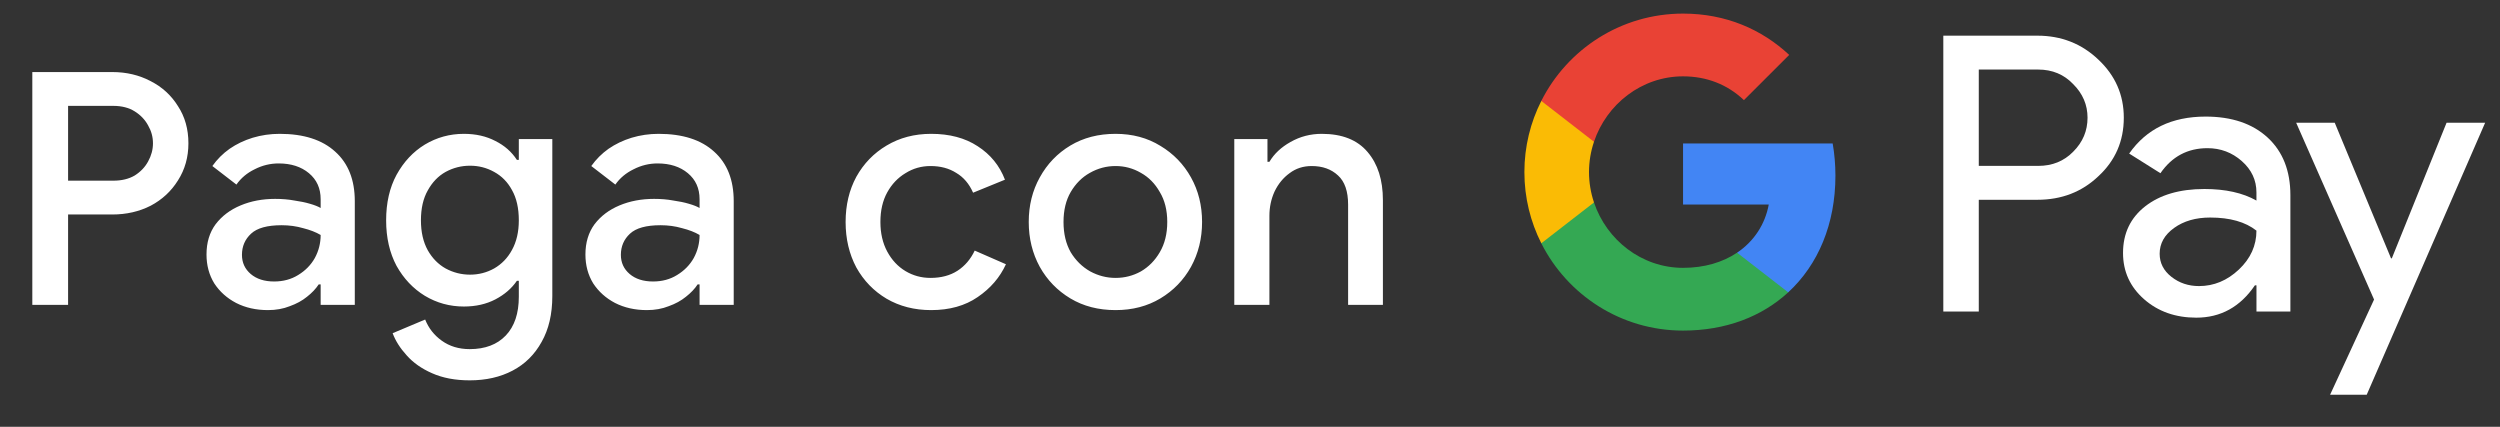 <svg width="123" height="21" viewBox="0 0 123 21" fill="none" xmlns="http://www.w3.org/2000/svg">
<rect x="0" y="0" width="123" height="21" fill="#333333" stroke="none"/>
<g id="it_pay_with_Pay_NBG">
<path id="Left Text" d="M1.59 15.001V3.545H5.526C6.219 3.545 6.848 3.694 7.414 3.993C7.979 4.281 8.427 4.691 8.758 5.225C9.099 5.747 9.27 6.355 9.27 7.049C9.27 7.731 9.099 8.339 8.758 8.873C8.427 9.406 7.979 9.822 7.414 10.121C6.848 10.409 6.219 10.553 5.526 10.553H3.35V15.001H1.59ZM3.35 8.889H5.574C5.99 8.889 6.342 8.803 6.63 8.633C6.918 8.451 7.136 8.222 7.286 7.945C7.446 7.657 7.526 7.358 7.526 7.049C7.526 6.739 7.446 6.446 7.286 6.169C7.136 5.891 6.918 5.662 6.63 5.481C6.342 5.299 5.99 5.209 5.574 5.209H3.35V8.889ZM13.184 15.257C12.597 15.257 12.074 15.139 11.616 14.905C11.168 14.67 10.81 14.35 10.544 13.945C10.288 13.529 10.16 13.054 10.16 12.521C10.16 11.934 10.309 11.438 10.608 11.033C10.917 10.627 11.328 10.318 11.84 10.105C12.352 9.891 12.917 9.785 13.536 9.785C13.877 9.785 14.192 9.811 14.48 9.865C14.778 9.907 15.034 9.961 15.248 10.025C15.472 10.089 15.648 10.158 15.776 10.233V9.801C15.776 9.267 15.584 8.841 15.2 8.521C14.816 8.201 14.32 8.041 13.712 8.041C13.296 8.041 12.901 8.137 12.528 8.329C12.154 8.51 11.856 8.761 11.632 9.081L10.448 8.169C10.682 7.838 10.965 7.555 11.296 7.321C11.637 7.086 12.016 6.905 12.432 6.777C12.858 6.649 13.301 6.585 13.76 6.585C14.944 6.585 15.856 6.878 16.496 7.465C17.136 8.041 17.456 8.851 17.456 9.897V15.001H15.776V13.993H15.68C15.541 14.206 15.349 14.409 15.104 14.601C14.869 14.793 14.586 14.947 14.256 15.065C13.936 15.193 13.578 15.257 13.184 15.257ZM13.488 13.849C13.936 13.849 14.33 13.742 14.672 13.529C15.024 13.315 15.296 13.038 15.488 12.697C15.68 12.345 15.776 11.966 15.776 11.561C15.541 11.422 15.253 11.31 14.912 11.225C14.581 11.129 14.229 11.081 13.856 11.081C13.152 11.081 12.65 11.219 12.352 11.497C12.053 11.774 11.904 12.121 11.904 12.537C11.904 12.921 12.048 13.235 12.336 13.481C12.624 13.726 13.008 13.849 13.488 13.849ZM23.11 18.713C22.395 18.713 21.776 18.595 21.254 18.361C20.742 18.137 20.326 17.843 20.006 17.481C19.686 17.129 19.456 16.766 19.318 16.393L20.918 15.721C21.088 16.147 21.36 16.494 21.734 16.761C22.118 17.038 22.576 17.177 23.11 17.177C23.867 17.177 24.459 16.953 24.886 16.505C25.312 16.057 25.526 15.422 25.526 14.601V13.817H25.43C25.174 14.19 24.822 14.494 24.374 14.729C23.926 14.963 23.409 15.081 22.822 15.081C22.128 15.081 21.488 14.905 20.902 14.553C20.326 14.201 19.862 13.71 19.51 13.081C19.169 12.441 18.998 11.694 18.998 10.841C18.998 9.977 19.169 9.23 19.51 8.601C19.862 7.961 20.326 7.465 20.902 7.113C21.488 6.761 22.128 6.585 22.822 6.585C23.409 6.585 23.926 6.702 24.374 6.937C24.822 7.161 25.174 7.47 25.43 7.865H25.526V6.841H27.174V14.569C27.174 15.454 26.998 16.206 26.646 16.825C26.305 17.443 25.83 17.913 25.222 18.233C24.614 18.553 23.91 18.713 23.11 18.713ZM23.126 13.513C23.552 13.513 23.947 13.411 24.31 13.209C24.683 12.995 24.977 12.691 25.19 12.297C25.414 11.891 25.526 11.406 25.526 10.841C25.526 10.243 25.414 9.747 25.19 9.353C24.977 8.958 24.683 8.659 24.31 8.457C23.947 8.254 23.552 8.153 23.126 8.153C22.699 8.153 22.299 8.254 21.926 8.457C21.563 8.659 21.27 8.963 21.046 9.369C20.822 9.763 20.71 10.254 20.71 10.841C20.71 11.417 20.822 11.907 21.046 12.313C21.27 12.707 21.563 13.006 21.926 13.209C22.299 13.411 22.699 13.513 23.126 13.513ZM31.827 15.257C31.241 15.257 30.718 15.139 30.259 14.905C29.811 14.67 29.454 14.35 29.187 13.945C28.931 13.529 28.803 13.054 28.803 12.521C28.803 11.934 28.953 11.438 29.251 11.033C29.561 10.627 29.971 10.318 30.483 10.105C30.995 9.891 31.561 9.785 32.179 9.785C32.521 9.785 32.835 9.811 33.123 9.865C33.422 9.907 33.678 9.961 33.891 10.025C34.115 10.089 34.291 10.158 34.419 10.233V9.801C34.419 9.267 34.227 8.841 33.843 8.521C33.459 8.201 32.963 8.041 32.355 8.041C31.939 8.041 31.545 8.137 31.171 8.329C30.798 8.51 30.499 8.761 30.275 9.081L29.091 8.169C29.326 7.838 29.609 7.555 29.939 7.321C30.281 7.086 30.659 6.905 31.075 6.777C31.502 6.649 31.945 6.585 32.403 6.585C33.587 6.585 34.499 6.878 35.139 7.465C35.779 8.041 36.099 8.851 36.099 9.897V15.001H34.419V13.993H34.323C34.185 14.206 33.993 14.409 33.747 14.601C33.513 14.793 33.23 14.947 32.899 15.065C32.579 15.193 32.222 15.257 31.827 15.257ZM32.131 13.849C32.579 13.849 32.974 13.742 33.315 13.529C33.667 13.315 33.939 13.038 34.131 12.697C34.323 12.345 34.419 11.966 34.419 11.561C34.185 11.422 33.897 11.31 33.555 11.225C33.225 11.129 32.873 11.081 32.499 11.081C31.795 11.081 31.294 11.219 30.995 11.497C30.697 11.774 30.547 12.121 30.547 12.537C30.547 12.921 30.691 13.235 30.979 13.481C31.267 13.726 31.651 13.849 32.131 13.849ZM45.812 15.257C44.991 15.257 44.26 15.07 43.62 14.697C42.991 14.323 42.495 13.811 42.132 13.161C41.78 12.499 41.604 11.753 41.604 10.921C41.604 10.089 41.78 9.347 42.132 8.697C42.495 8.046 42.991 7.534 43.62 7.161C44.26 6.777 44.991 6.585 45.812 6.585C46.719 6.585 47.481 6.787 48.1 7.193C48.73 7.598 49.178 8.147 49.444 8.841L47.876 9.481C47.684 9.043 47.407 8.718 47.044 8.505C46.692 8.281 46.271 8.169 45.78 8.169C45.332 8.169 44.922 8.286 44.548 8.521C44.175 8.745 43.876 9.059 43.652 9.465C43.428 9.87 43.316 10.355 43.316 10.921C43.316 11.475 43.428 11.961 43.652 12.377C43.876 12.793 44.175 13.113 44.548 13.337C44.922 13.561 45.332 13.673 45.78 13.673C46.303 13.673 46.745 13.555 47.108 13.321C47.471 13.086 47.754 12.755 47.956 12.329L49.492 13.001C49.194 13.651 48.73 14.19 48.1 14.617C47.481 15.043 46.719 15.257 45.812 15.257ZM54.886 15.257C54.043 15.257 53.301 15.065 52.661 14.681C52.022 14.297 51.52 13.779 51.157 13.129C50.795 12.467 50.614 11.731 50.614 10.921C50.614 10.11 50.795 9.379 51.157 8.729C51.52 8.067 52.022 7.545 52.661 7.161C53.301 6.777 54.043 6.585 54.886 6.585C55.718 6.585 56.453 6.782 57.093 7.177C57.733 7.561 58.235 8.078 58.597 8.729C58.96 9.379 59.142 10.11 59.142 10.921C59.142 11.731 58.96 12.467 58.597 13.129C58.235 13.779 57.733 14.297 57.093 14.681C56.453 15.065 55.718 15.257 54.886 15.257ZM54.886 13.673C55.334 13.673 55.749 13.566 56.133 13.353C56.517 13.129 56.827 12.814 57.062 12.409C57.307 11.993 57.429 11.497 57.429 10.921C57.429 10.345 57.307 9.854 57.062 9.449C56.827 9.033 56.517 8.718 56.133 8.505C55.749 8.281 55.334 8.169 54.886 8.169C54.438 8.169 54.016 8.281 53.621 8.505C53.237 8.718 52.923 9.033 52.678 9.449C52.443 9.854 52.325 10.345 52.325 10.921C52.325 11.497 52.443 11.993 52.678 12.409C52.923 12.814 53.243 13.129 53.638 13.353C54.032 13.566 54.448 13.673 54.886 13.673ZM60.727 15.001V6.841H62.359V7.961H62.455C62.689 7.566 63.036 7.241 63.495 6.985C63.964 6.718 64.476 6.585 65.031 6.585C66.033 6.585 66.785 6.883 67.287 7.481C67.788 8.067 68.039 8.857 68.039 9.849V15.001H66.327V10.073C66.327 9.411 66.161 8.931 65.831 8.633C65.5 8.323 65.068 8.169 64.535 8.169C64.119 8.169 63.756 8.286 63.447 8.521C63.137 8.745 62.892 9.043 62.711 9.417C62.54 9.79 62.455 10.19 62.455 10.617V15.001H60.727Z" fill="white"/>
<g id="GPay (Dark)">
<g id="GPay">
<g id="Pay">
<path id="Fill 1" fill-rule="evenodd" clip-rule="evenodd" d="M97.356 3.423V8.162H100.278C100.974 8.162 101.55 7.928 102.005 7.46C102.473 6.993 102.707 6.436 102.707 5.792C102.707 5.161 102.473 4.61 102.005 4.143C101.55 3.663 100.974 3.422 100.278 3.422H97.356V3.423ZM97.356 9.83V15.326H95.611V1.755H100.24C101.417 1.755 102.415 2.148 103.238 2.931C104.073 3.714 104.491 4.668 104.491 5.792C104.491 6.942 104.073 7.903 103.238 8.673C102.428 9.444 101.429 9.829 100.24 9.829H97.356V9.83Z" fill="white"/>
<path id="Fill 3" fill-rule="evenodd" clip-rule="evenodd" d="M106.255 12.483C106.255 12.938 106.448 13.317 106.834 13.62C107.22 13.924 107.672 14.075 108.19 14.075C108.924 14.075 109.578 13.803 110.153 13.261C110.729 12.717 111.017 12.079 111.017 11.347C110.472 10.917 109.713 10.703 108.74 10.703C108.031 10.703 107.44 10.874 106.966 11.215C106.492 11.556 106.255 11.977 106.255 12.483M108.513 5.736C109.803 5.736 110.821 6.08 111.569 6.769C112.314 7.458 112.687 8.402 112.687 9.602V15.326H111.018V14.037H110.942C110.221 15.098 109.259 15.629 108.058 15.629C107.033 15.629 106.176 15.326 105.487 14.72C104.797 14.113 104.453 13.355 104.453 12.445C104.453 11.485 104.816 10.721 105.543 10.152C106.271 9.584 107.241 9.299 108.456 9.299C109.492 9.299 110.346 9.488 111.017 9.868V9.469C111.017 8.862 110.776 8.348 110.296 7.925C109.814 7.501 109.252 7.29 108.607 7.29C107.633 7.29 106.862 7.7 106.293 8.522L104.755 7.555C105.603 6.342 106.855 5.736 108.513 5.736" fill="white"/>
<path id="Fill 5" fill-rule="evenodd" clip-rule="evenodd" d="M122.269 6.039L116.443 19.42H114.641L116.804 14.738L112.971 6.039H114.869L117.639 12.711H117.677L120.371 6.039H122.269Z" fill="white"/>
</g>
<g id="G">
<path id="Fill 8" fill-rule="evenodd" clip-rule="evenodd" d="M90.303 8.645C90.303 8.096 90.256 7.566 90.168 7.059H82.806V10.062H87.023C86.842 11.041 86.294 11.874 85.464 12.432V14.383H87.98C89.454 13.025 90.303 11.018 90.303 8.645" fill="#4285F4"/>
<path id="Fill 10" fill-rule="evenodd" clip-rule="evenodd" d="M82.806 16.265C84.913 16.265 86.687 15.574 87.98 14.383L85.464 12.432C84.763 12.903 83.861 13.178 82.806 13.178C80.77 13.178 79.042 11.807 78.424 9.96H75.832V11.969C77.116 14.516 79.757 16.265 82.806 16.265" fill="#34A853"/>
<path id="Fill 12" fill-rule="evenodd" clip-rule="evenodd" d="M78.424 9.96C78.266 9.488 78.179 8.986 78.179 8.467C78.179 7.948 78.266 7.446 78.424 6.975V4.966H75.832C75.3 6.018 75 7.208 75 8.467C75 9.727 75.3 10.916 75.832 11.969L78.424 9.96Z" fill="#FABB05"/>
<path id="Fill 14" fill-rule="evenodd" clip-rule="evenodd" d="M82.806 3.756C83.957 3.756 84.988 4.151 85.801 4.926V4.927L88.029 2.701C86.676 1.442 84.912 0.669 82.806 0.669C79.757 0.669 77.116 2.418 75.832 4.966L78.424 6.975C79.042 5.127 80.77 3.756 82.806 3.756" fill="#E94235"/>
</g>
</g>
</g>
</g>
</svg>
